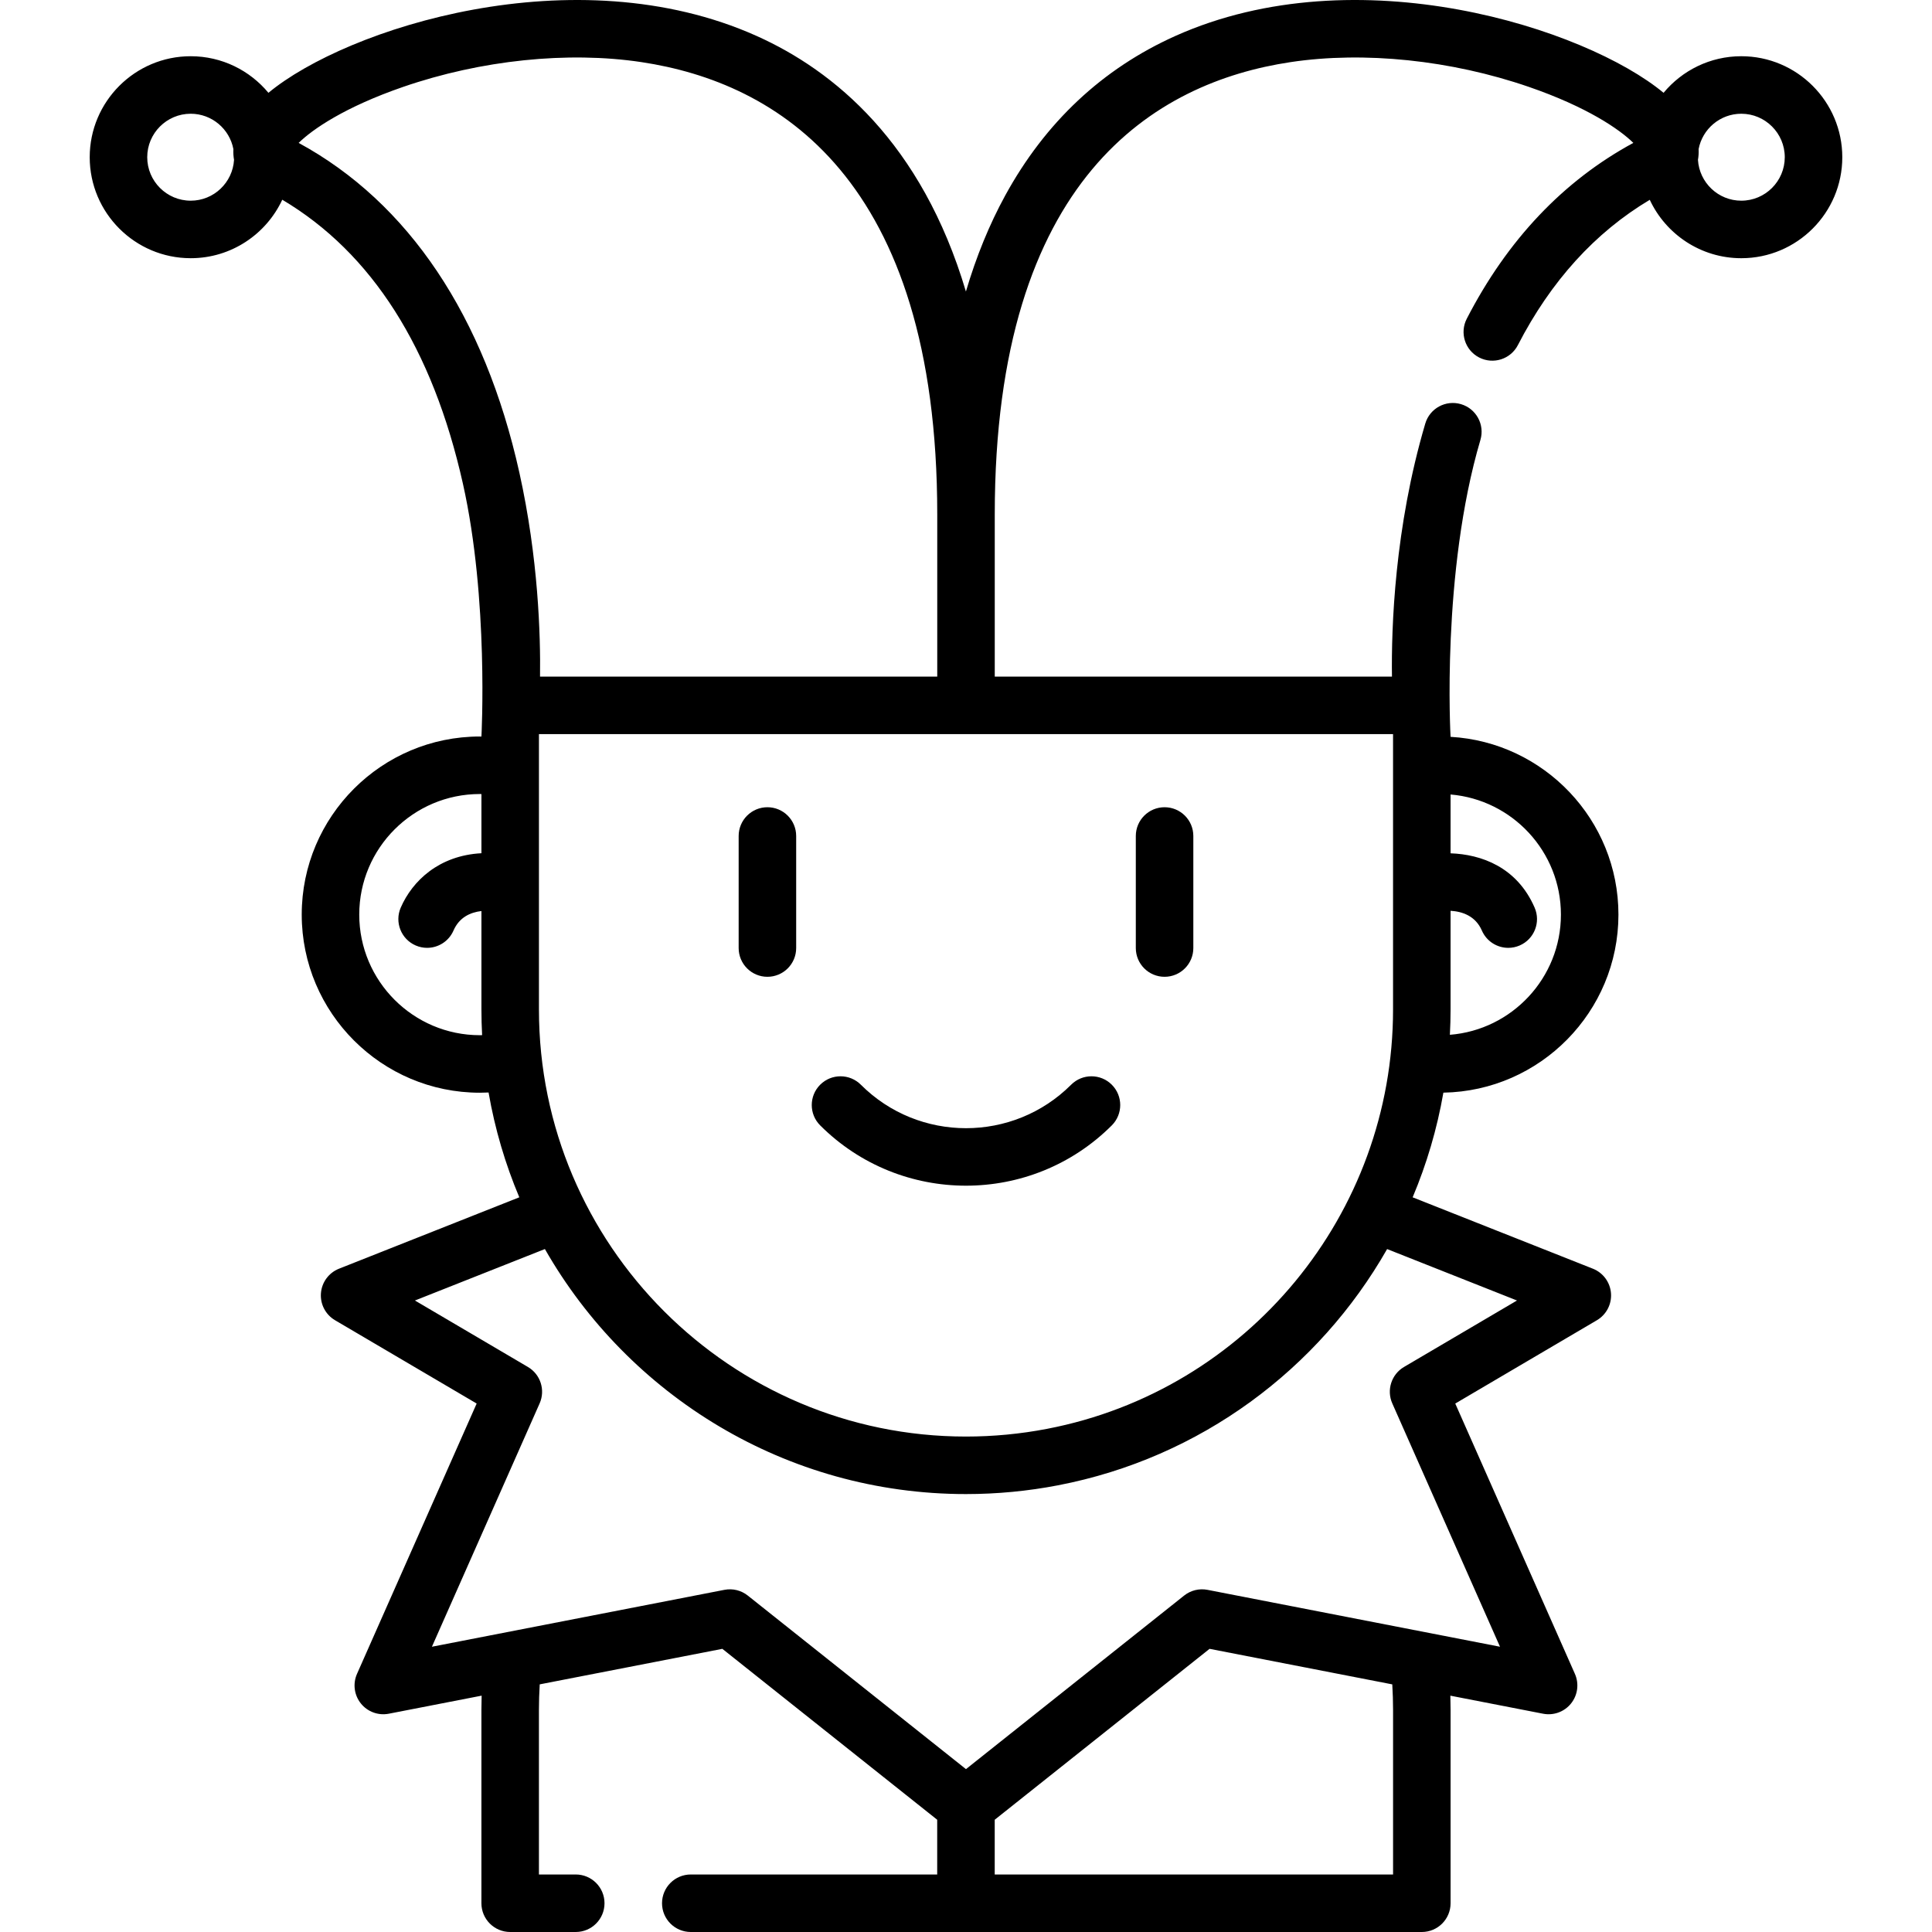 <?xml version="1.0" encoding="iso-8859-1"?>
<!-- Generator: Adobe Illustrator 19.0.0, SVG Export Plug-In . SVG Version: 6.00 Build 0)  -->
<svg xmlns="http://www.w3.org/2000/svg" xmlns:xlink="http://www.w3.org/1999/xlink" version="1.1" id="Layer_1" x="0px" y="0px" viewBox="0 0 503.846 503.846" style="enable-background:new 0 0 503.846 503.846;" xml:space="preserve" width="512" height="512">
<g>
	<path d="M224.501,282.883c-2.93-2.929-7.678-2.929-10.607,0c-2.929,2.929-2.929,7.678,0,10.606   c10.484,10.484,24.255,15.726,38.026,15.726c13.771,0,27.542-5.242,38.026-15.726c2.929-2.929,2.929-7.678,0-10.606   c-2.93-2.929-7.678-2.929-10.607,0C264.22,298.002,239.62,298.002,224.501,282.883z"/>
	<path d="M200.134,210.518c-4.143,0-7.5,3.358-7.5,7.5v29.22c0,4.142,3.357,7.5,7.5,7.5s7.5-3.358,7.5-7.5v-29.22   C207.634,213.876,204.277,210.518,200.134,210.518z"/>
	<path d="M303.708,254.738c4.143,0,7.5-3.358,7.5-7.5v-29.22c0-4.142-3.357-7.5-7.5-7.5s-7.5,3.358-7.5,7.5v29.22   C296.208,251.38,299.566,254.738,303.708,254.738z"/>
	<path d="M454.113,14.663c-8.145,0-15.436,3.717-20.271,9.542C413.562,7.381,353.968-11.9,306.516,9.38   c-18.995,8.519-33.923,22.517-44.368,41.605c-4.135,7.556-7.554,15.916-10.248,25.04c-11.551-38.858-34.434-57.615-54.568-66.645   c-47.447-21.281-107.048-2-127.328,14.825c-4.835-5.825-12.126-9.542-20.271-9.542C35.21,14.663,23.396,26.478,23.396,41   c0,14.522,11.814,26.337,26.337,26.337c10.563,0,19.688-6.253,23.881-15.25c23.362,13.866,39.195,38.729,47.114,74.075   c6.764,30.192,4.825,65.924,4.825,65.924c-0.138-0.001-0.274-0.013-0.412-0.013c-25.614,0-46.453,20.835-46.453,46.444   c0,25.614,20.839,46.453,46.453,46.453c0.76,0,1.518-0.021,2.273-0.058c1.649,9.515,4.361,18.669,8.017,27.333l-47.018,18.619   c-2.664,1.055-4.494,3.537-4.716,6.394c-0.222,2.857,1.205,5.591,3.675,7.044l36.937,21.728l-31.202,70.493   c-1.131,2.555-0.748,5.527,0.994,7.711c1.741,2.184,4.558,3.221,7.296,2.686l24.21-4.709c-0.037,1.249-0.059,2.498-0.059,3.746   v50.39c0,4.142,3.357,7.5,7.5,7.5h17.102c4.143,0,7.5-3.358,7.5-7.5s-3.357-7.5-7.5-7.5h-9.602v-42.89   c0-2.232,0.074-4.468,0.208-6.692l47.626-9.265l56.031,44.572v14.275h-64.262c-4.143,0-7.5,3.358-7.5,7.5s3.357,7.5,7.5,7.5   h190.646c4.143,0,7.5-3.358,7.5-7.5v-50.39c0-1.243-0.022-2.492-0.059-3.742l24.189,4.706c2.744,0.533,5.555-0.5,7.297-2.686   c1.742-2.185,2.125-5.156,0.994-7.711l-31.202-70.493l36.938-21.728c2.47-1.453,3.896-4.187,3.675-7.044   c-0.222-2.857-2.052-5.338-4.716-6.394l-47.01-18.616c3.656-8.678,6.367-17.823,8.016-27.297   c25.245-0.43,45.653-21.086,45.653-46.432c0-24.711-19.405-44.971-43.779-46.362c0,0-2.46-42.751,7.785-77.44   c1.174-3.973-1.096-8.144-5.068-9.317c-3.977-1.175-8.144,1.096-9.316,5.068c-8.021,27.155-8.863,53.232-8.686,65.981H259.423   v-42.316c0-87.889,41.948-112.644,77.138-117.934c19.212-2.887,41.861-0.534,62.142,6.458   c15.229,5.251,23.659,11.077,27.256,14.606c-18.251,9.892-32.845,25.291-43.444,45.864c-1.897,3.682-0.45,8.205,3.232,10.102   c3.682,1.898,8.204,0.45,10.102-3.232c8.606-16.705,20.158-29.402,34.393-37.889c4.198,8.985,13.318,15.229,23.873,15.229   c14.522,0,26.337-11.815,26.337-26.337C480.45,26.478,468.636,14.663,454.113,14.663z M49.733,52.337   c-6.251,0-11.337-5.086-11.337-11.337c0-6.251,5.086-11.337,11.337-11.337c5.528,0,10.137,3.979,11.132,9.222   c-0.053,1.006,0.017,1.944,0.17,2.805C60.675,47.62,55.751,52.337,49.733,52.337z M125.141,269.97   c-17.344,0-31.453-14.109-31.453-31.453c0-17.338,14.109-31.444,31.453-31.444c0.14,0,0.273,0.01,0.412,0.012v15.428   c-11.039,0.586-17.994,7.178-21.042,14.181c-1.653,3.798,0.086,8.217,3.884,9.87c0.975,0.424,1.99,0.625,2.989,0.625   c2.895,0,5.652-1.686,6.881-4.509c1.499-3.443,4.381-4.751,7.288-5.091v25.68c0,2.243,0.061,4.472,0.177,6.687   C125.533,269.959,125.338,269.97,125.141,269.97z M363.298,445.956v42.89H259.413v-14.275l56.031-44.572l47.648,9.269   C363.225,441.502,363.298,443.738,363.298,445.956z M395.614,339.158l-29.464,17.332c-3.283,1.931-4.598,6.017-3.056,9.5   l28.091,63.462l-76.272-14.837c-2.155-0.422-4.384,0.126-6.101,1.492l-56.899,45.263l-56.899-45.263   c-1.718-1.366-3.946-1.914-6.101-1.492l-76.273,14.837l28.091-63.462c1.542-3.483,0.228-7.569-3.056-9.5l-29.464-17.332   l33.892-13.421c21.777,38.138,62.84,63.903,109.81,63.903c8.07,0,16.146-0.769,23.995-2.285   c37.224-7.152,68.041-30.363,85.838-61.609L395.614,339.158z M407.072,238.519c0,16.502-12.777,30.067-28.957,31.345   c0.114-2.187,0.178-4.384,0.178-6.595v-25.743c3.036,0.185,6.496,1.315,8.164,5.153c1.229,2.825,3.986,4.512,6.882,4.512   c0.998,0,2.013-0.201,2.986-0.624c3.799-1.651,5.539-6.07,3.888-9.868c-4.615-10.615-13.947-13.882-21.92-14.163v-15.34   C394.389,208.559,407.072,222.081,407.072,238.519z M363.293,191.449v71.82c0,53.321-37.94,99.312-90.222,109.356   c-6.921,1.336-14.039,2.014-21.158,2.014c-61.404,0-111.36-49.96-111.36-111.37v-71.82H363.293z M140.835,176.449   c0.146-10.716-0.431-30.866-5.385-53.181c-9.068-40.845-28.906-70.417-57.567-86.001c3.595-3.529,12.026-9.357,27.261-14.61   c20.28-6.992,42.932-9.346,62.142-6.458c35.19,5.291,77.138,30.045,77.138,117.934v42.316H140.835z M454.113,52.337   c-6.019,0-10.943-4.717-11.303-10.646c0.153-0.861,0.223-1.799,0.17-2.806c0.994-5.243,5.604-9.222,11.133-9.222   c6.251,0,11.337,5.086,11.337,11.337C465.45,47.251,460.364,52.337,454.113,52.337z"/>
</g>















</svg>
